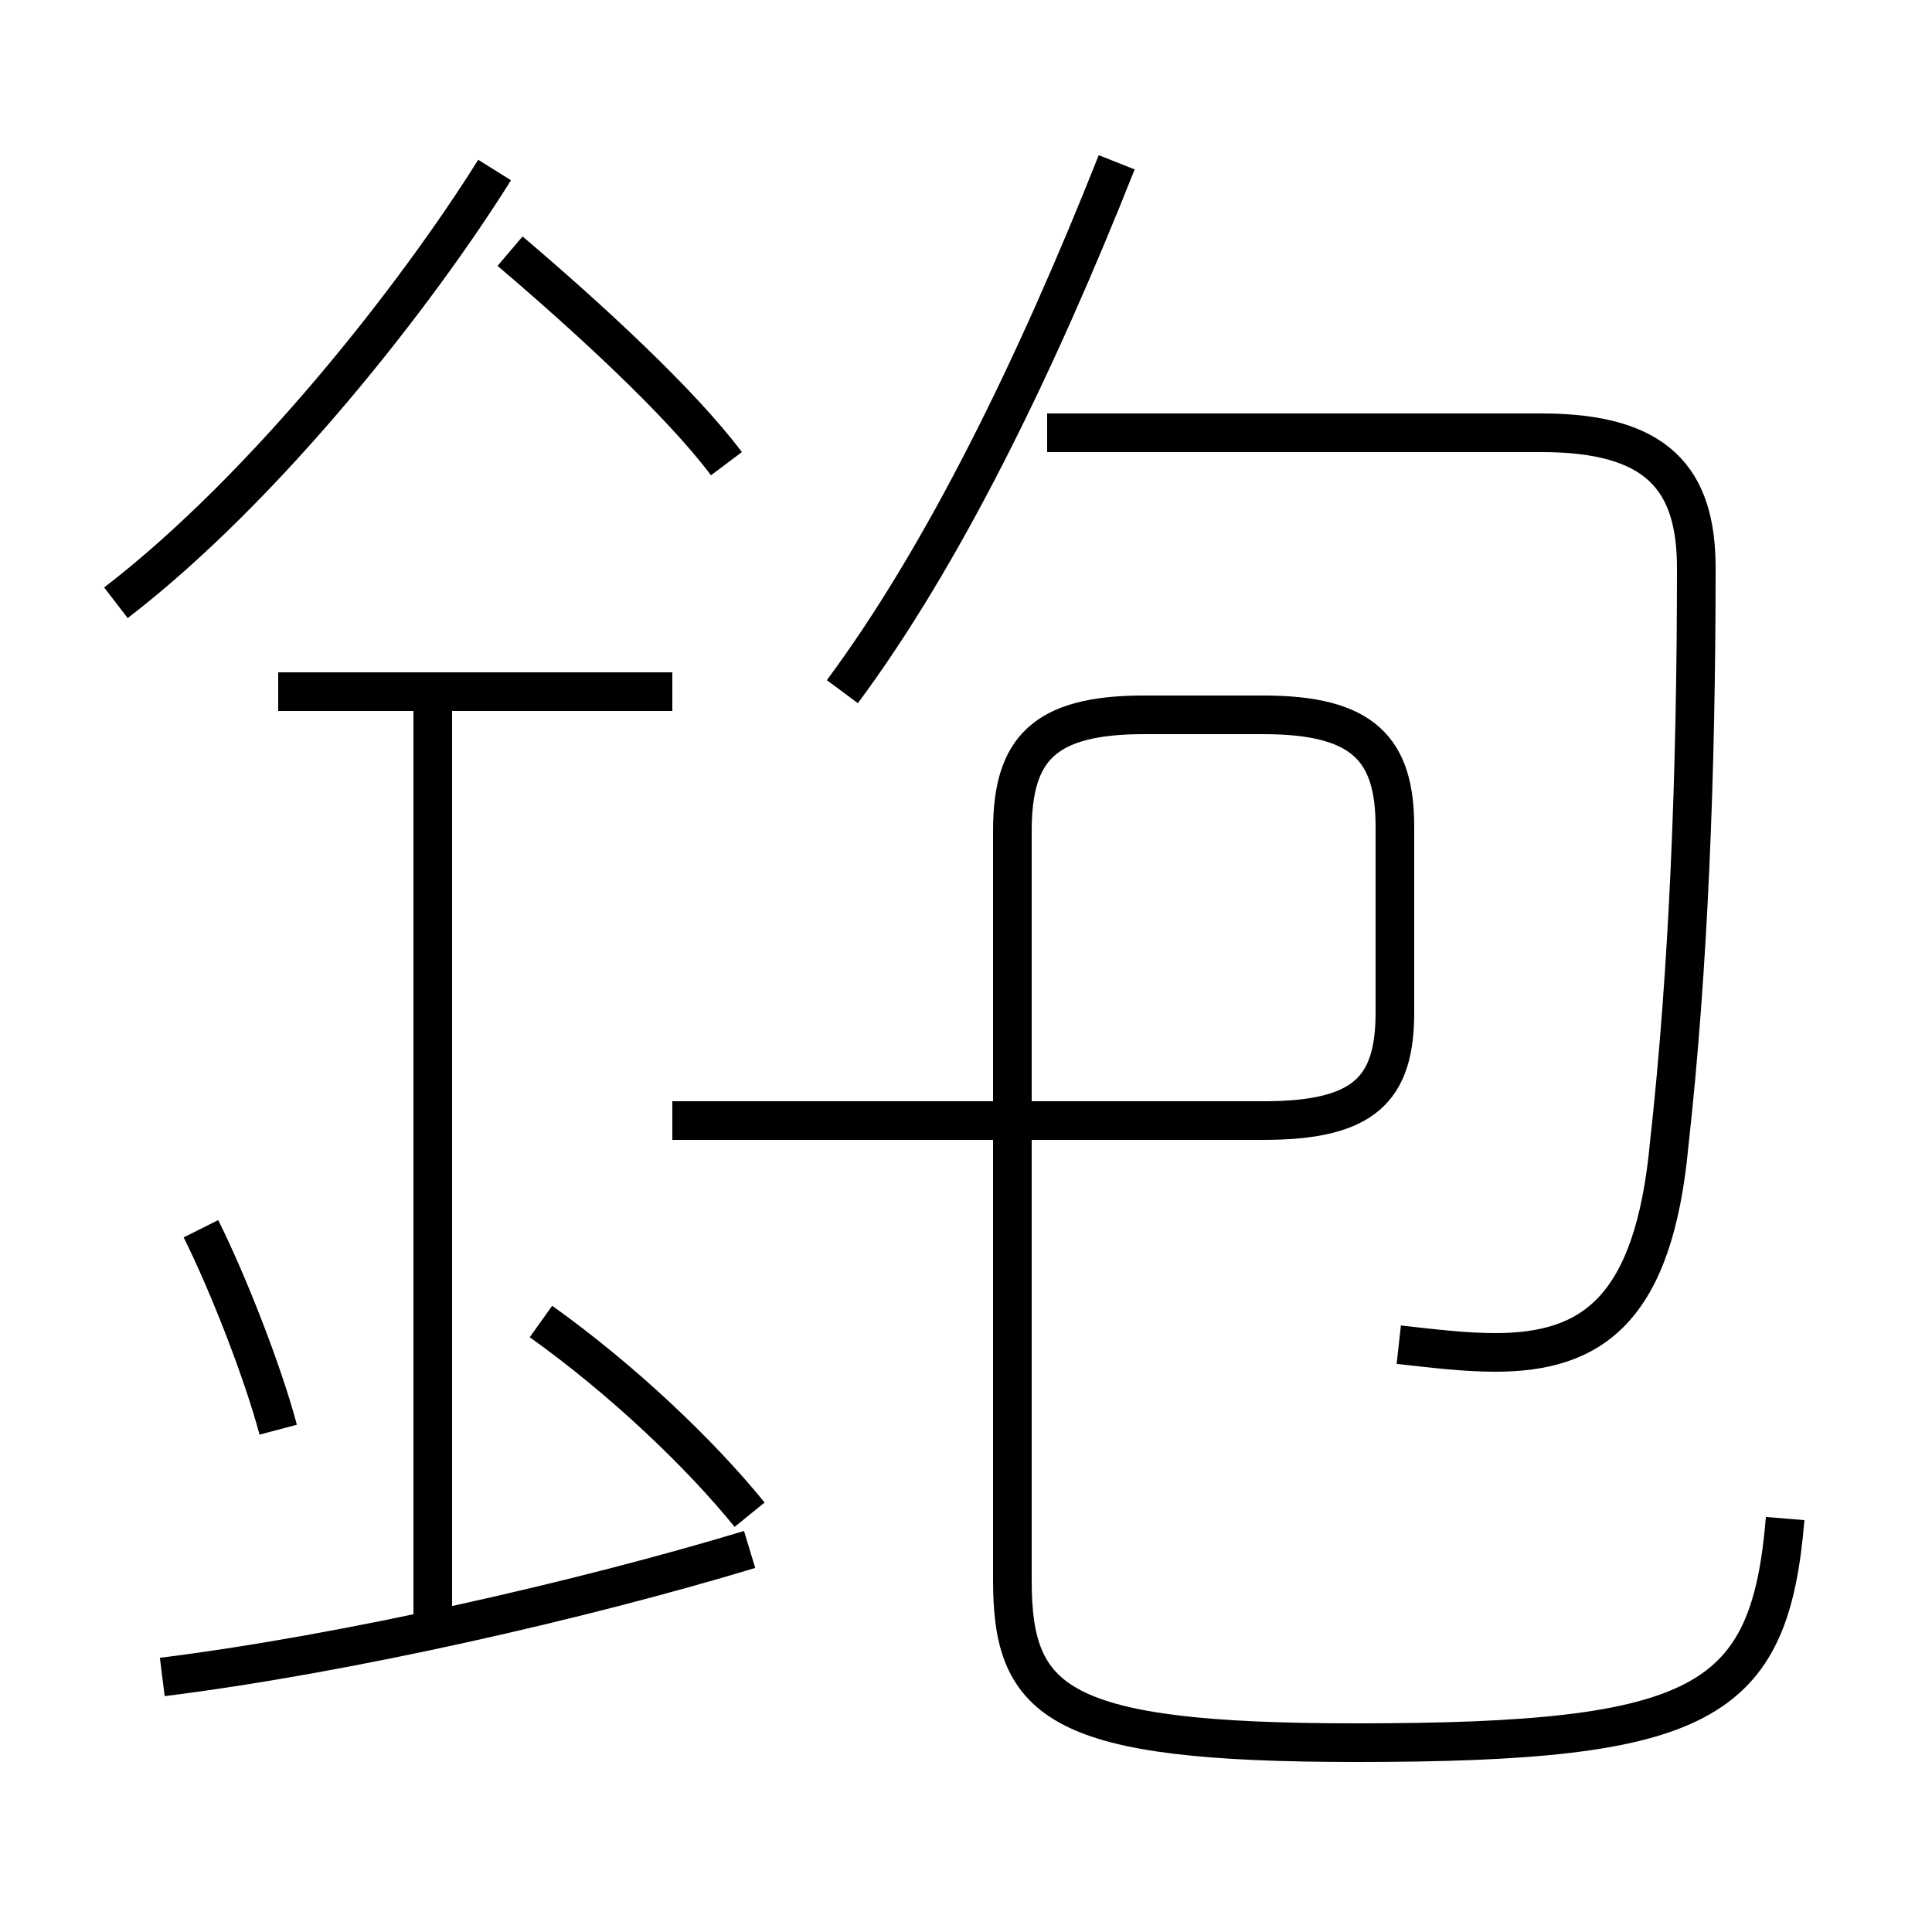 <?xml version='1.0' encoding='utf8'?>
<svg viewBox="0.0 -44.0 50.0 50.0" version="1.1" xmlns="http://www.w3.org/2000/svg">
<rect x="0.0" y="-44.0" width="50.0" height="50.0" fill="#808080" stroke="none"/>
<rect x="-1000" y="-1000" width="2000" height="2000" stroke="white" fill="white"/>
<g style="fill:none; stroke:#000000;  stroke-width:1">
<path d="M 36.2 9.2 C 37.1 9.1 37.9 9.0 38.7 9.0 C 41.2 9.0 42.8 10.1 43.2 14.4 C 43.7 18.9 43.9 24.0 43.9 29.3 C 43.9 31.6 42.9 32.8 39.9 32.8 L 27.1 32.8 M 21.8 26.1 C 24.4 29.6 26.8 34.5 28.9 39.8 M 4.2 0.6 C 9.0 1.2 15.1 2.6 19.4 3.9 M 11.2 2.1 L 11.2 25.8 M 17.4 26.1 L 7.2 26.1 M 19.4 4.8 C 18.1 6.4 16.1 8.3 14.0 9.8 M 46.2 4.7 C 45.8 -0.1 44.1 -1.1 35.1 -1.1 C 27.4 -1.1 26.2 -0.1 26.2 3.1 L 26.2 22.5 C 26.2 24.6 27.0 25.5 29.6 25.5 L 32.7 25.5 C 35.3 25.5 36.1 24.6 36.1 22.6 L 36.1 17.8 C 36.1 15.8 35.3 15.0 32.7 15.0 L 17.4 15.0 M 3.0 28.4 C 6.9 31.4 10.8 36.4 12.8 39.6 M 18.8 32.0 C 17.6 33.6 15.2 35.8 13.2 37.5 M 7.2 7.0 C 6.8 8.5 5.9 10.8 5.2 12.2" transform="scale(1, -1)" />
</g>
</svg>